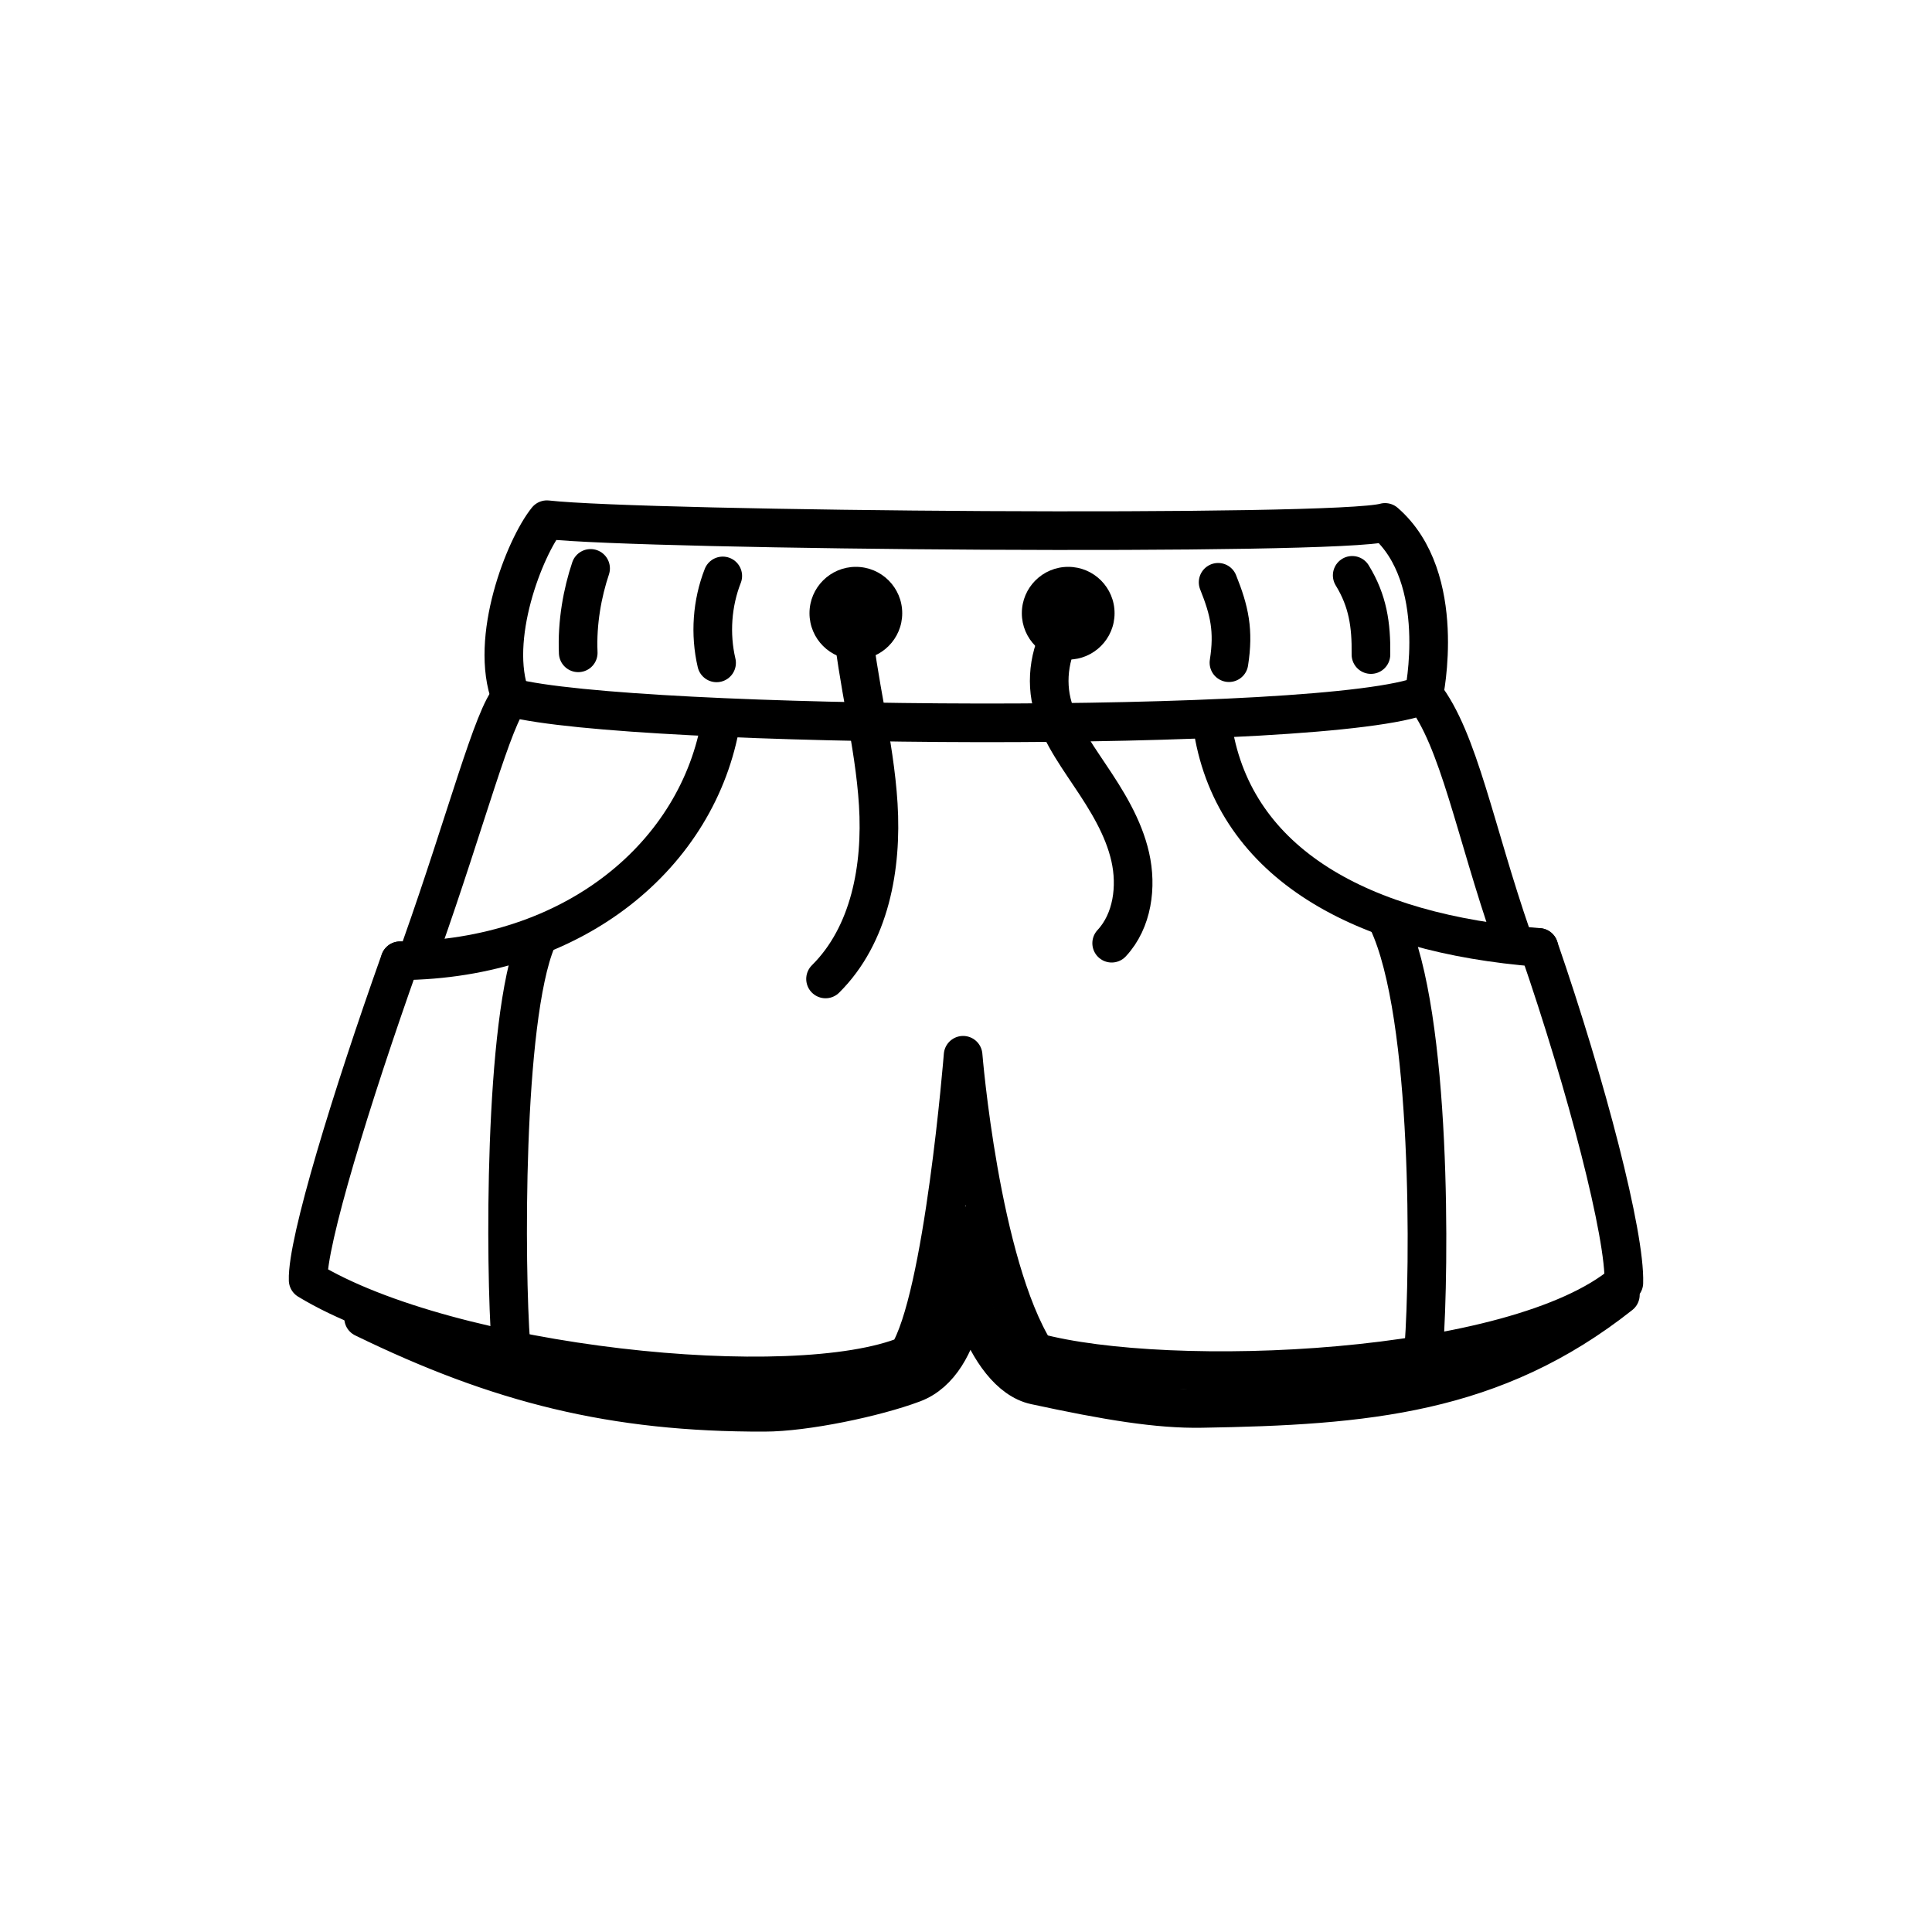 <svg width="100" height="100" viewBox="0 0 100 100" fill="none" xmlns="http://www.w3.org/2000/svg">
<path d="M79.65 49.04C82.14 56.25 84.13 63.96 84.05 66.4C78.45 71.14 60.49 71.86 53.59 69.99C50.72 65.39 49.85 54.62 49.85 54.62C49.85 54.62 48.84 67.26 46.98 70.14C41.09 72.58 23.28 70.71 15.95 66.26C15.88 64.32 18.19 56.79 20.7 49.73" stroke="black" stroke-width="2" stroke-linecap="round" stroke-linejoin="round"/>
<path d="M21.8 49.02C24.13 42.45 25.54 37 26.44 36.1C32.76 37.74 68.82 38.01 73.7 35.96C75.51 38.27 76.34 42.98 78.26 48.52" stroke="black" stroke-width="2" stroke-linecap="round" stroke-linejoin="round"/>
<path d="M62.79 37.79C63.94 44.69 70.439 48.32 79.65 49.04" stroke="black" stroke-width="2" stroke-linecap="round" stroke-linejoin="round"/>
<path d="M37.319 37.31C36.169 44.21 29.759 49.67 20.709 49.73" stroke="black" stroke-width="2" stroke-linecap="round" stroke-linejoin="round"/>
<path d="M27.77 48.67C26.05 52.84 26.15 65.69 26.44 69.57" stroke="black" stroke-width="2" stroke-linecap="round" stroke-linejoin="round"/>
<path d="M71.84 47.69C74.14 52.57 73.99 65.83 73.7 69.71" stroke="black" stroke-width="2" stroke-linecap="round" stroke-linejoin="round"/>
<path d="M18.82 68.22C25.84 71.64 31.75 73.12 39.56 73.1C41.67 73.1 45.3 72.34 47.27 71.6C50.05 70.56 50.42 65.51 50.05 63.44C49.31 65.57 50.96 71.14 53.58 71.7C57.33 72.51 59.94 72.94 62.2 72.9C70.67 72.76 77.33 72.2 83.87 67.02" stroke="black" stroke-width="2" stroke-linecap="round" stroke-linejoin="round"/>
<path d="M26.439 36.09C25.289 33.07 27.159 28.33 28.309 26.9C33.339 27.47 69.249 27.76 71.689 27.04C74.989 29.91 73.699 35.95 73.699 35.95" stroke="black" stroke-width="2" stroke-linecap="round" stroke-linejoin="round"/>
<path d="M55.29 34.14C56.615 34.14 57.69 33.065 57.69 31.74C57.69 30.414 56.615 29.34 55.29 29.34C53.964 29.34 52.89 30.414 52.89 31.74C52.89 33.065 53.964 34.14 55.29 34.14Z" fill="black"/>
<path d="M55.55 31.88C54.56 33.01 54.12 34.61 54.38 36.09C54.65 37.58 55.56 38.85 56.4 40.11C57.29 41.43 58.15 42.81 58.5 44.35C58.85 45.89 58.62 47.66 57.54 48.82" stroke="black" stroke-width="2" stroke-linecap="round" stroke-linejoin="round"/>
<path d="M44.299 34.14C45.625 34.14 46.699 33.065 46.699 31.74C46.699 30.414 45.625 29.34 44.299 29.34C42.974 29.34 41.899 30.414 41.899 31.74C41.899 33.065 42.974 34.14 44.299 34.14Z" fill="black"/>
<path d="M44.09 32.01C44.359 35.24 45.26 38.4 45.459 41.64C45.66 44.88 45.029 48.39 42.73 50.67" stroke="black" stroke-width="2" stroke-linecap="round" stroke-linejoin="round"/>
<path d="M63.05 30.14C63.64 31.61 63.87 32.64 63.61 34.3" stroke="black" stroke-width="2" stroke-linecap="round" stroke-linejoin="round"/>
<path d="M37.41 29.81C36.86 31.21 36.74 32.82 37.09 34.31" stroke="black" stroke-width="2" stroke-linecap="round" stroke-linejoin="round"/>
<path d="M69.99 29.78C70.8 31.1 70.98 32.34 70.96 33.88" stroke="black" stroke-width="2" stroke-linecap="round" stroke-linejoin="round"/>
<path d="M30.569 29.42C30.149 30.67 29.859 32.22 29.929 33.79" stroke="black" stroke-width="2" stroke-linecap="round" stroke-linejoin="round"/>
</svg>
